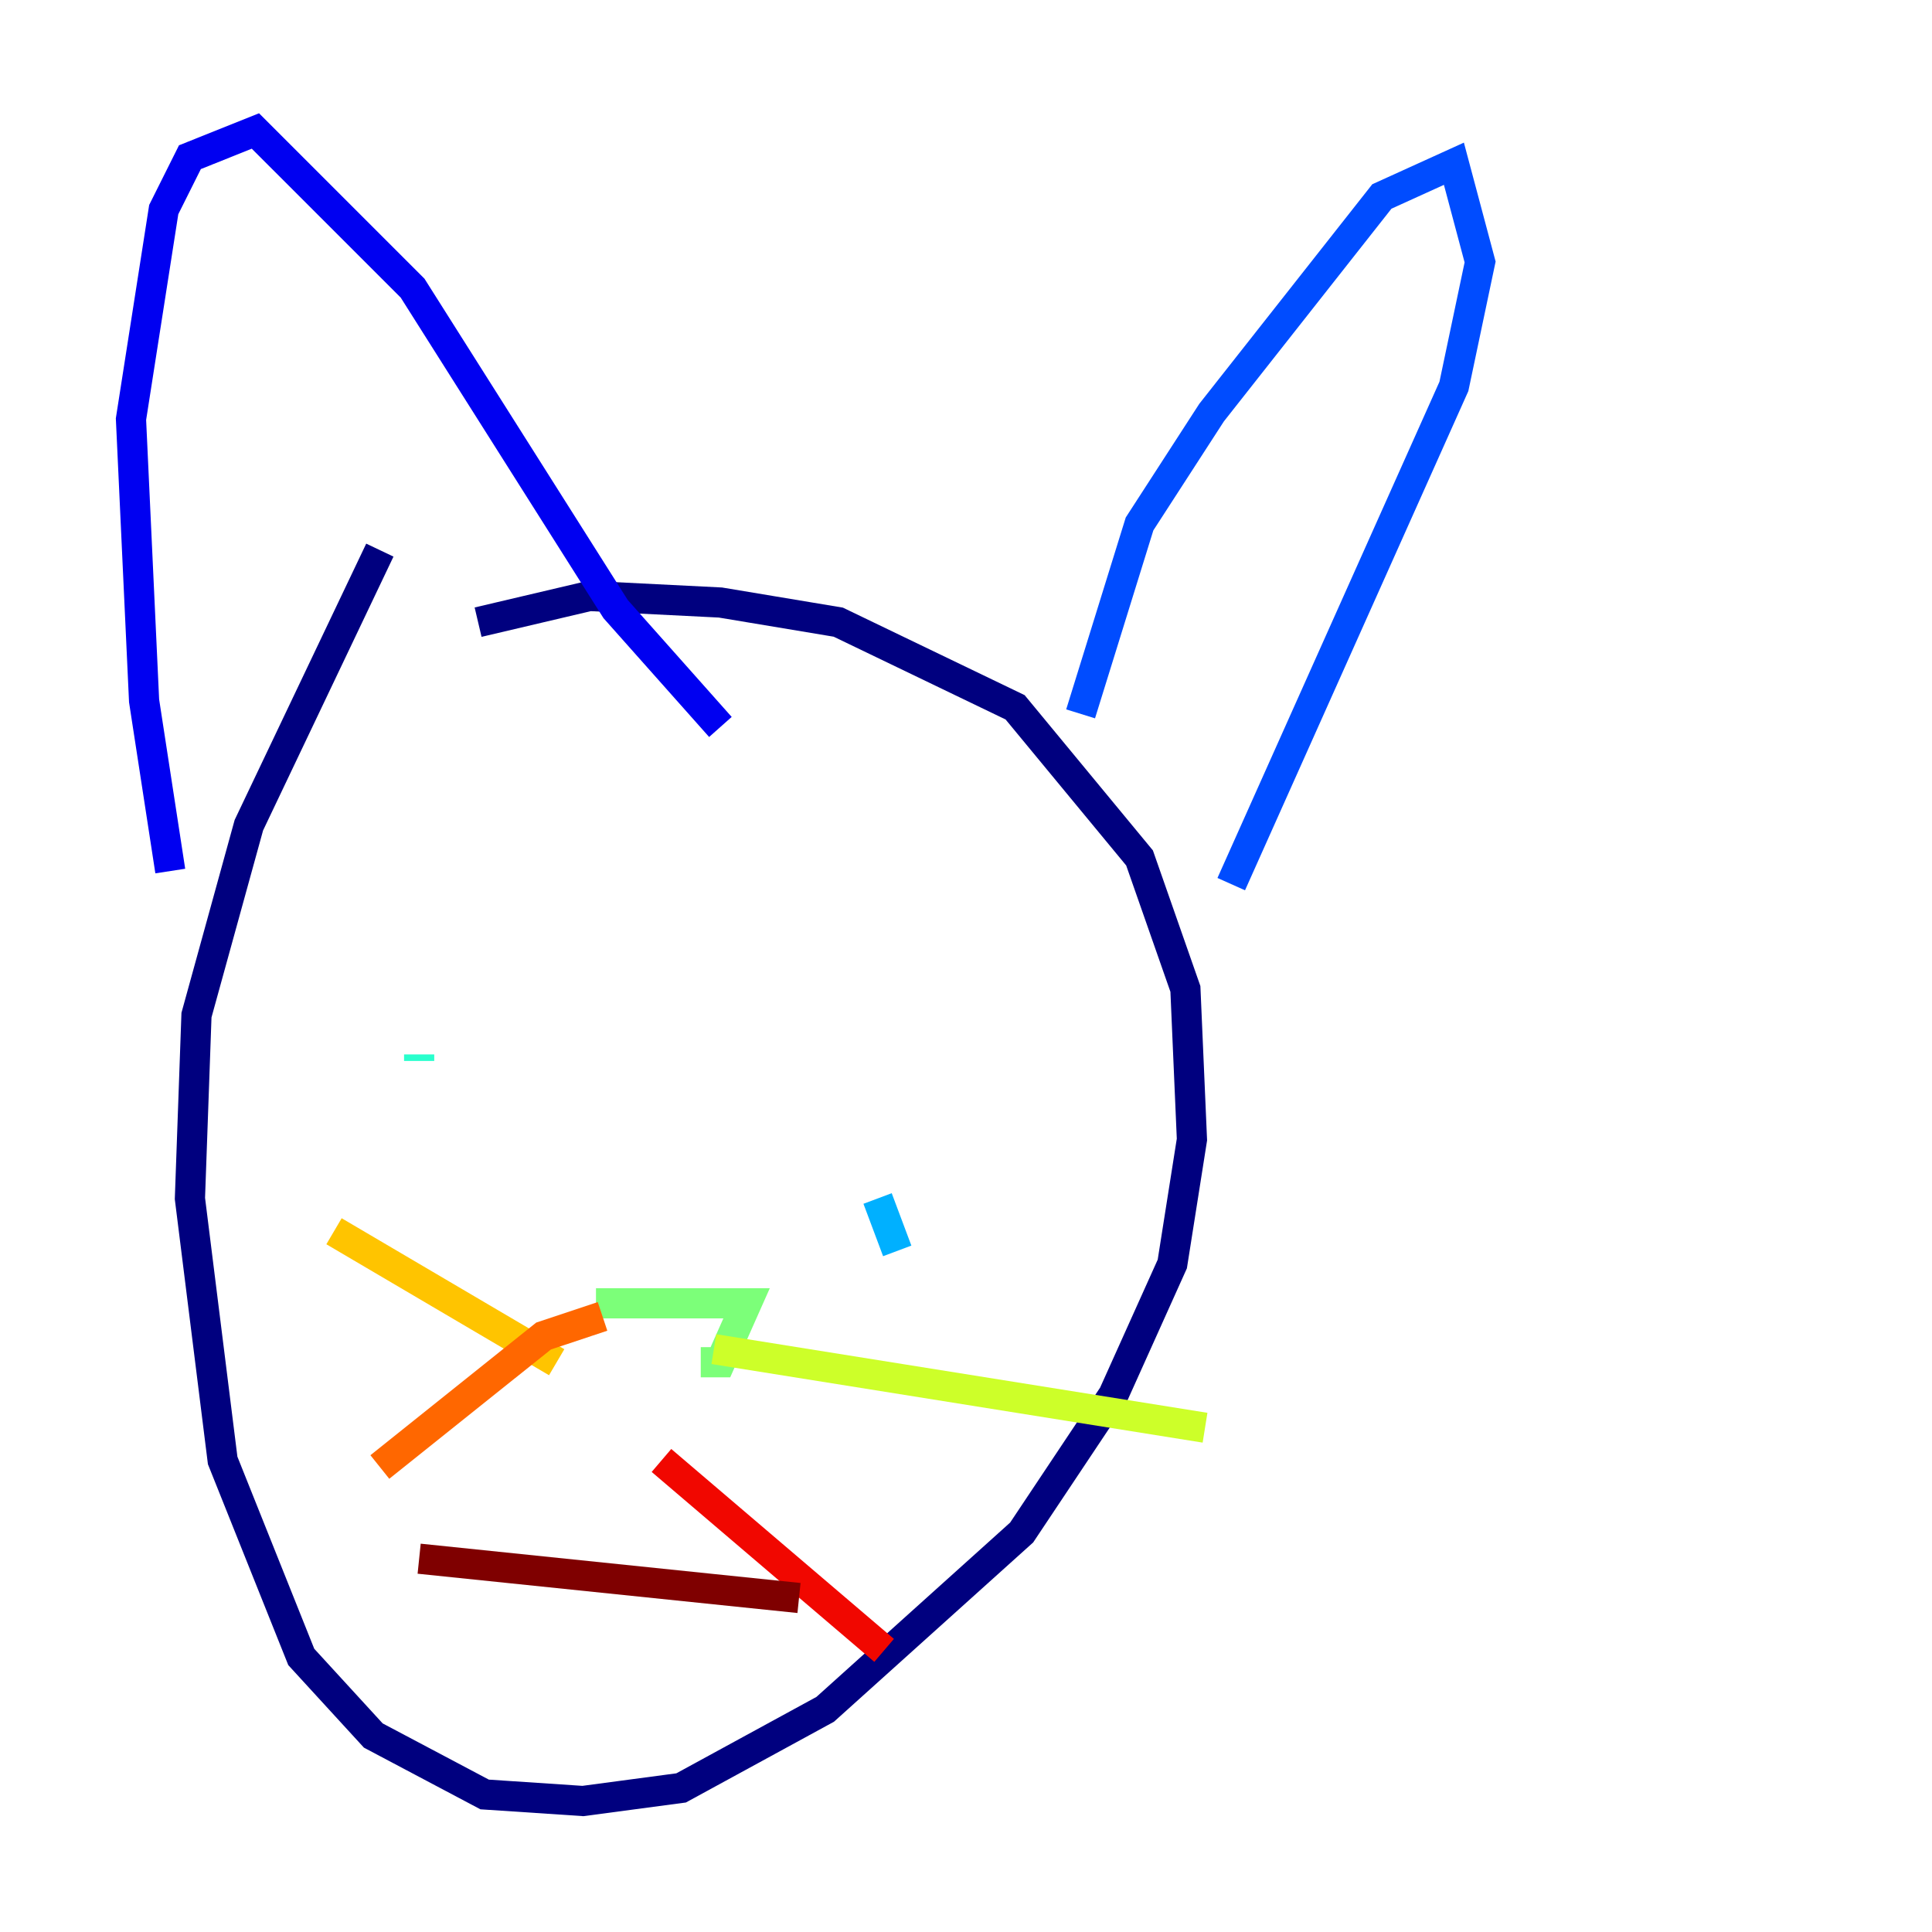 <?xml version="1.0" encoding="utf-8" ?>
<svg baseProfile="tiny" height="128" version="1.2" viewBox="0,0,128,128" width="128" xmlns="http://www.w3.org/2000/svg" xmlns:ev="http://www.w3.org/2001/xml-events" xmlns:xlink="http://www.w3.org/1999/xlink"><defs /><polyline fill="none" points="31.675,41.22 39.051,39.485 47.729,39.919 55.539,41.22 67.254,46.861 75.498,56.841 78.536,65.519 78.969,75.498 77.668,83.742 73.763,92.42 67.688,101.532 54.671,113.248 45.125,118.454 38.617,119.322 32.108,118.888 24.732,114.983 19.959,109.776 14.752,96.759 12.583,79.403 13.017,67.254 16.488,54.671 25.166,36.447" stroke="#00007f" stroke-width="2" /><polyline fill="none" points="11.281,57.709 9.546,46.427 8.678,27.77 10.848,13.885 12.583,10.414 16.922,8.678 27.336,19.091 40.786,40.352 47.729,48.163" stroke="#0000f1" stroke-width="2" /><polyline fill="none" points="71.593,47.295 75.498,34.712 80.271,27.336 91.552,13.017 96.325,10.848 98.061,17.356 96.325,25.6 81.573,58.576" stroke="#004cff" stroke-width="2" /><polyline fill="none" points="59.444,82.875 58.142,79.403" stroke="#00b0ff" stroke-width="2" /><polyline fill="none" points="27.77,70.291 27.77,69.858" stroke="#29ffcd" stroke-width="2" /><polyline fill="none" points="39.485,86.346 49.464,86.346 47.729,90.251 46.427,90.251" stroke="#7cff79" stroke-width="2" /><polyline fill="none" points="47.295,89.383 79.837,94.59" stroke="#cdff29" stroke-width="2" /><polyline fill="none" points="36.881,90.251 22.129,81.573" stroke="#ffc400" stroke-width="2" /><polyline fill="none" points="39.919,87.214 36.014,88.515 25.166,97.193" stroke="#ff6700" stroke-width="2" /><polyline fill="none" points="43.824,96.759 58.576,109.342" stroke="#f10700" stroke-width="2" /><polyline fill="none" points="27.77,103.268 52.936,105.871" stroke="#7f0000" stroke-width="2" /></svg>